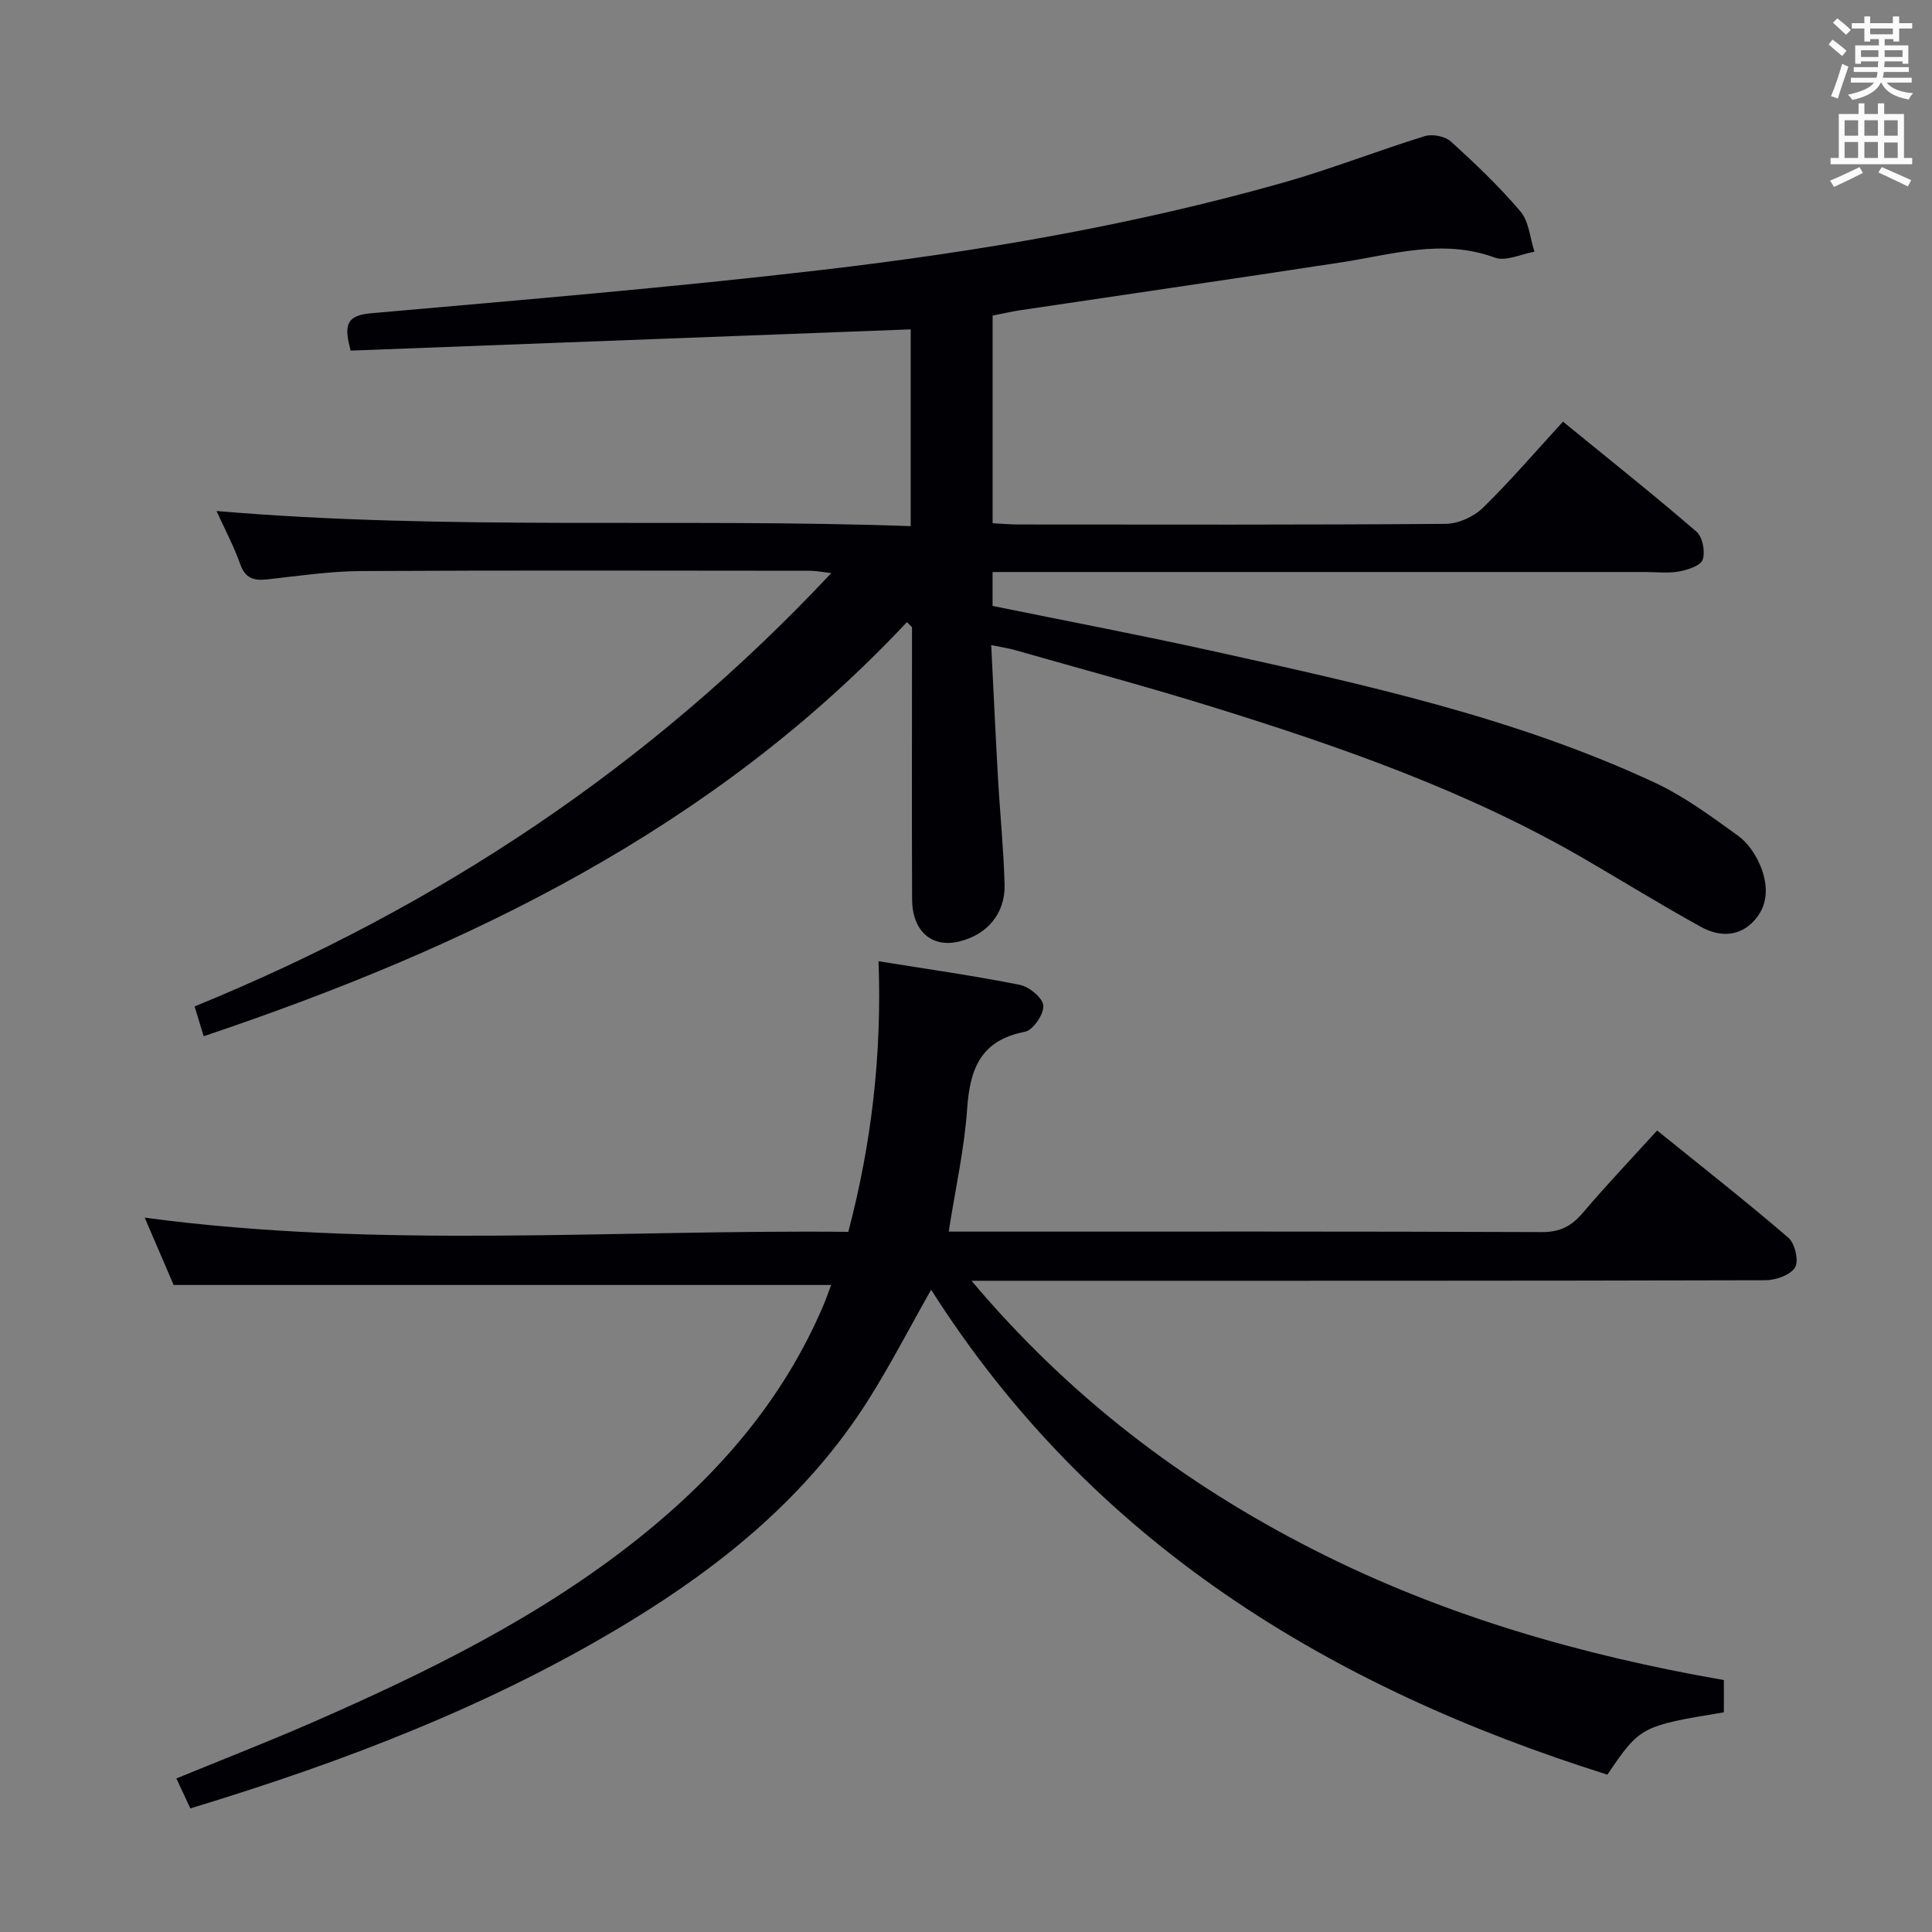 <svg enable-background="new 0 0 400 400" viewBox="0 0 400 400" xmlns="http://www.w3.org/2000/svg"><rect x="0" y="0" width="400" height="400" fill="#808080" stroke="none"/><path d="m188.55 108.93c0-14.39 0-27.8 0-40.74-38.79 1.47-77.4 2.94-115.96 4.4-1.23-4.75-1.29-7.24 4.08-7.72 31.26-2.77 62.55-5.37 93.71-9.01 32.15-3.76 64.06-9.21 95.27-18.04 9.89-2.8 19.5-6.59 29.32-9.63 1.58-.49 4.19.01 5.39 1.09 5.06 4.58 10.04 9.31 14.44 14.51 1.77 2.09 1.97 5.51 2.89 8.33-2.75.47-5.91 2.05-8.18 1.22-10.88-4-21.29-.63-31.88.99-22.14 3.39-44.31 6.6-66.46 9.91-1.8.27-3.57.69-5.66 1.1v42.99c1.76.09 3.53.25 5.31.26 29.49.02 58.99.09 88.48-.13 2.6-.02 5.79-1.45 7.67-3.28 5.71-5.56 10.91-11.65 16.63-17.88 10.06 8.21 19 15.32 27.65 22.79 1.26 1.09 1.83 4.12 1.28 5.77-.42 1.25-3.07 2.12-4.86 2.45-2.26.42-4.65.12-6.98.12-42.99 0-85.98 0-128.97 0-1.97 0-3.94 0-6.22 0v7.02c15.44 3.15 30.89 6.08 46.24 9.49 30.95 6.86 61.97 13.62 90.91 27.12 6.11 2.85 11.66 6.99 17.17 10.95 2.04 1.47 3.72 3.95 4.68 6.32 1.63 4.01 1.69 8.32-1.66 11.64-3.13 3.11-7.14 2.88-10.66.94-8.14-4.49-16.07-9.39-24.11-14.07-24.31-14.12-50.66-23.29-77.35-31.57-13.47-4.17-27.1-7.83-40.66-11.7-1.24-.35-2.53-.54-4.84-1.01.48 9.43.88 18.31 1.38 27.17.42 7.46 1.18 14.91 1.39 22.37.17 6.05-3.63 10.46-9.46 11.84-5.65 1.34-9.66-2.18-9.69-8.75-.07-17.16-.02-34.32-.02-51.49 0-1.62 0-3.24 0-4.86-.35-.35-.7-.69-1.05-1.04-40.13 42.82-90.87 67.34-145.6 85.74-.62-2.03-1.22-4.02-1.88-6.17 50.23-20.52 94.25-49.62 131.82-89.72-1.97-.22-3.18-.48-4.39-.48-30.99-.02-61.99-.11-92.98.06-6.45.04-12.91 1.01-19.34 1.72-2.79.31-4.61-.15-5.67-3.16-1.32-3.73-3.21-7.26-4.9-10.99 47.93 4.08 95.72 1.42 143.72 3.13z" fill="#010105"/><path d="m172.08 266.04c-45.46 0-90.5 0-136.13 0-1.73-4.02-3.81-8.85-5.99-13.94 48.49 6.51 96.84 2.45 145.67 2.94 4.82-18.26 6.97-36.73 6.26-56.03 10.07 1.63 19.72 2.99 29.25 4.89 1.95.39 4.78 2.73 4.87 4.31.11 1.8-2.14 5.09-3.81 5.41-9.06 1.73-11.38 7.56-11.95 15.82-.58 8.4-2.45 16.71-3.83 25.55h5.36c39.16 0 78.31-.06 117.47.1 3.76.01 6.12-1.24 8.45-3.98 4.83-5.69 9.98-11.1 15.39-17.05 9.26 7.49 18.39 14.64 27.18 22.2 1.36 1.17 2.2 4.83 1.37 6.16-.98 1.58-4.02 2.64-6.17 2.64-52.32.14-104.64.11-156.96.11-1.97 0-3.95 0-7.37 0 20.27 24.06 43.8 41.91 70.65 55.59 26.83 13.68 55.44 21.91 85.12 27.08v6.68c-17.13 2.81-17.36 2.94-24.12 12.9-57.64-18.13-106.82-48.12-140.01-100.4-4.52 7.97-8.47 15.66-13.08 22.94-12.4 19.56-29.79 33.85-49.35 45.77-28.29 17.25-58.92 28.96-90.94 38.68-.94-2.02-1.82-3.88-2.9-6.2 9.56-3.92 18.81-7.52 27.89-11.48 23.96-10.47 47.37-21.92 67.98-38.38 16.39-13.1 29.76-28.53 38.06-48.01.63-1.47 1.14-2.98 1.64-4.3z" fill="#010105"/><g fill="#fafbfa"><path d="m378.6 9.2.8-1c.9.7 1.9 1.4 2.9 2.3l-.9 1.1c-1.1-.9-2-1.7-2.8-2.4zm.5 10.7c.9-2.1 1.6-4.3 2.3-6.7.4.2.8.4 1.3.6-.7 2.1-1.5 4.3-2.2 6.6zm.4-15.2.9-.9c1 .8 2 1.6 2.8 2.4l-1 1c-1-.9-1.9-1.8-2.7-2.5zm12.5-1.3h1.2v1.4h2.7v1.1h-2.7v2.7h-1.2v-.5h-1.8v1.3h4.9v3.8h-1.2v-.5h-3.7c0 .4-.1.9-.1 1.2h5.1v1h-5.2c0 .5-.1.9-.2 1.2h6v1h-5.2c1.1 1.3 2.9 2 5.5 2.2-.4.4-.7.8-.9 1.3-2.9-.5-4.8-1.6-5.7-3.5h-.1c-.8 1.7-2.7 2.9-5.9 3.6-.2-.4-.6-.8-.9-1.1 2.8-.6 4.6-1.4 5.4-2.5h-4.8v-1h5.3c.1-.3.2-.7.2-1.2h-4.9v-1h5c0-.4 0-.8.1-1.2h-3.6v.5h-1.2v-3.8h4.9v-1.3h-1.8v.5h-1.2v-2.7h-2.6v-1.1h2.6v-1.4h1.2v1.4h4.7v-1.4zm-6.7 8.4h3.6c0-.4 0-.9 0-1.4h-3.6zm1.9-4.7h4.7v-1.2h-4.7zm6.7 3.3h-3.7v1.4h3.7z"/><path d="m384.7 21.4h1.3v2.2h2.8v-2.2h1.3v2.2h4.1v9.1h1.7v1.3h-16.9v-1.3h1.7v-9.1h4.1v-2.2zm.3 13.2.7 1.2c-1.8.9-3.8 1.9-6 2.9-.2-.4-.5-.8-.8-1.3 2.4-1 4.4-2 6.1-2.8zm-3.1-6.5h2.8v-3.2h-2.8zm0 4.6h2.8v-3.3h-2.8zm4.1-4.6h2.8v-3.2h-2.8zm0 4.6h2.8v-3.3h-2.8zm3.6 1.9c2.1.9 4.1 1.8 6.1 2.7l-.7 1.3c-2.2-1.1-4.2-2-6.1-2.9zm3.3-9.7h-2.8v3.2h2.8zm-2.8 7.8h2.8v-3.2h-2.8z"/></g></svg>